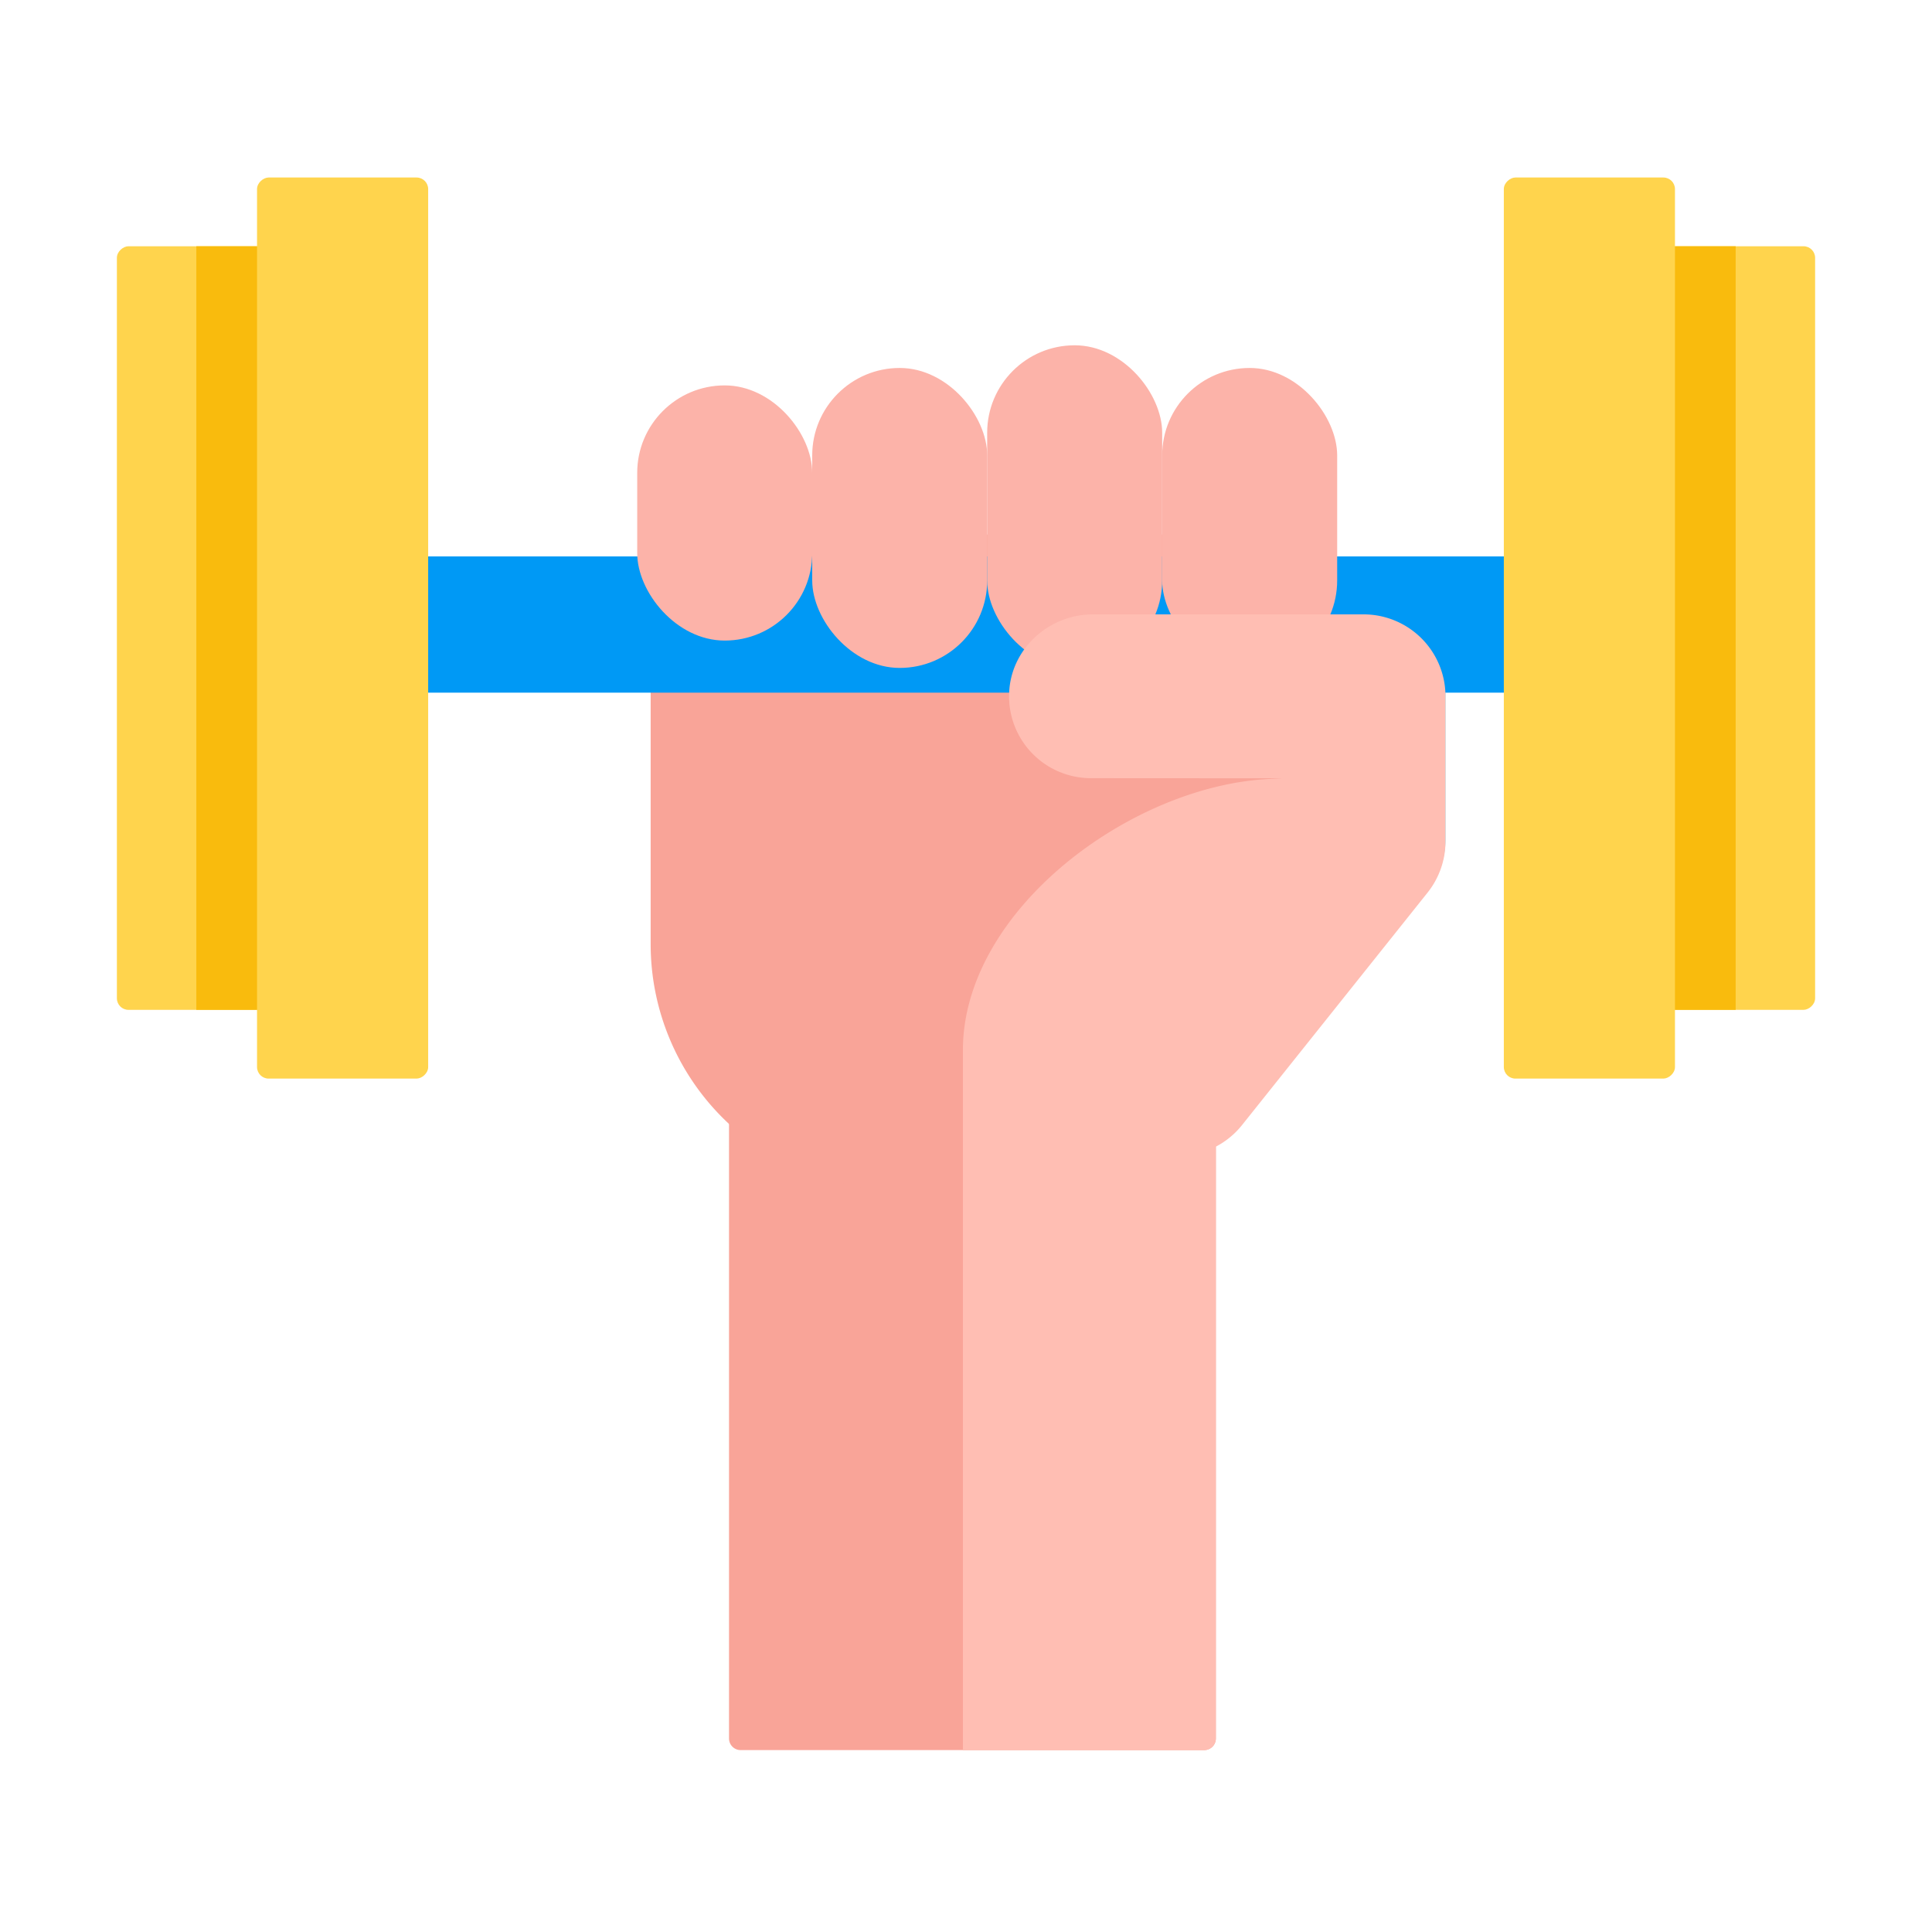<svg id="Layer_1" data-name="Layer 1" xmlns="http://www.w3.org/2000/svg" viewBox="0 0 500 500"><defs><style>.cls-1{fill:#68dff9;}.cls-2{fill:#f9a498;}.cls-3{fill:#0099f5;}.cls-4{fill:#fcb3a9;}.cls-5{fill:#ffd44d;}.cls-6{fill:#ffbeb3;}.cls-7{fill:#f9bb0d;}</style></defs><title>Mentoring &amp;amp; Training</title><path class="cls-1" d="M282.33,200.86a21.18,21.18,0,0,1-21.17-22c.41-11.47,10.19-20.41,21.68-20.41H352.9a21.19,21.19,0,0,1,21.19,21.19v37.58a21.21,21.21,0,0,1-4.63,13.22l-48,60.14a21.15,21.15,0,0,1-16.56,8H294.15a30,30,0,0,1-30-30h0a67.64,67.64,0,0,1,64-67.54l3.53-.19Z"/><path class="cls-2" d="M188.67,256.35h126a0,0,0,0,1,0,0V449.92a3,3,0,0,1-3,3h-120a3,3,0,0,1-3-3V256.35A0,0,0,0,1,188.67,256.35Z"/><path class="cls-2" d="M168.4,138.34H334.92a0,0,0,0,1,0,0v106a63.54,63.54,0,0,1-63.54,63.54H231.93a63.54,63.54,0,0,1-63.54-63.54v-106A0,0,0,0,1,168.4,138.34Z"/><rect class="cls-3" x="96.2" y="144" width="316.09" height="35.26"/><rect class="cls-4" x="164.91" y="99.74" width="45.29" height="66.04" rx="22.64"/><rect class="cls-4" x="210.2" y="95.23" width="45.29" height="77.63" rx="22.64"/><rect class="cls-4" x="255.48" y="89.36" width="45.29" height="83.5" rx="22.64"/><rect class="cls-4" x="300.77" y="95.23" width="45.29" height="77.63" rx="22.64"/><rect class="cls-5" x="-45.68" y="139.66" width="197.62" height="45.76" rx="3" transform="translate(-109.41 215.67) rotate(-90)"/><rect class="cls-5" x="-27.93" y="140.39" width="233.2" height="44.29" rx="3" transform="translate(-73.87 251.21) rotate(-90)"/><rect class="cls-5" x="348.06" y="139.66" width="197.62" height="45.76" rx="3" transform="translate(609.41 -284.33) rotate(90)"/><rect class="cls-5" x="294.73" y="140.39" width="233.2" height="44.29" rx="3" transform="translate(573.87 -248.79) rotate(90)"/><path class="cls-6" d="M282.33,201.39a21.18,21.18,0,0,1-21.17-22C261.57,168,271.35,159,282.84,159H352.9a21.19,21.19,0,0,1,21.19,21.19v37.58A21.23,21.23,0,0,1,369.46,231l-48,60.14a21.15,21.15,0,0,1-16.56,8H294.15c-16.56,0-44.95-10.8-44.95-27.37h0c0-36,43.09-68.24,79-70.16l3.53-.19Z"/><path class="cls-6" d="M249.2,271.74h65.44a0,0,0,0,1,0,0V449.92a3,3,0,0,1-3,3H249.2a0,0,0,0,1,0,0V271.74A0,0,0,0,1,249.2,271.74Z"/><rect class="cls-7" x="50.81" y="63.73" width="15.71" height="197.62"/><rect class="cls-7" x="433.48" y="63.73" width="15.71" height="197.62"/></svg>